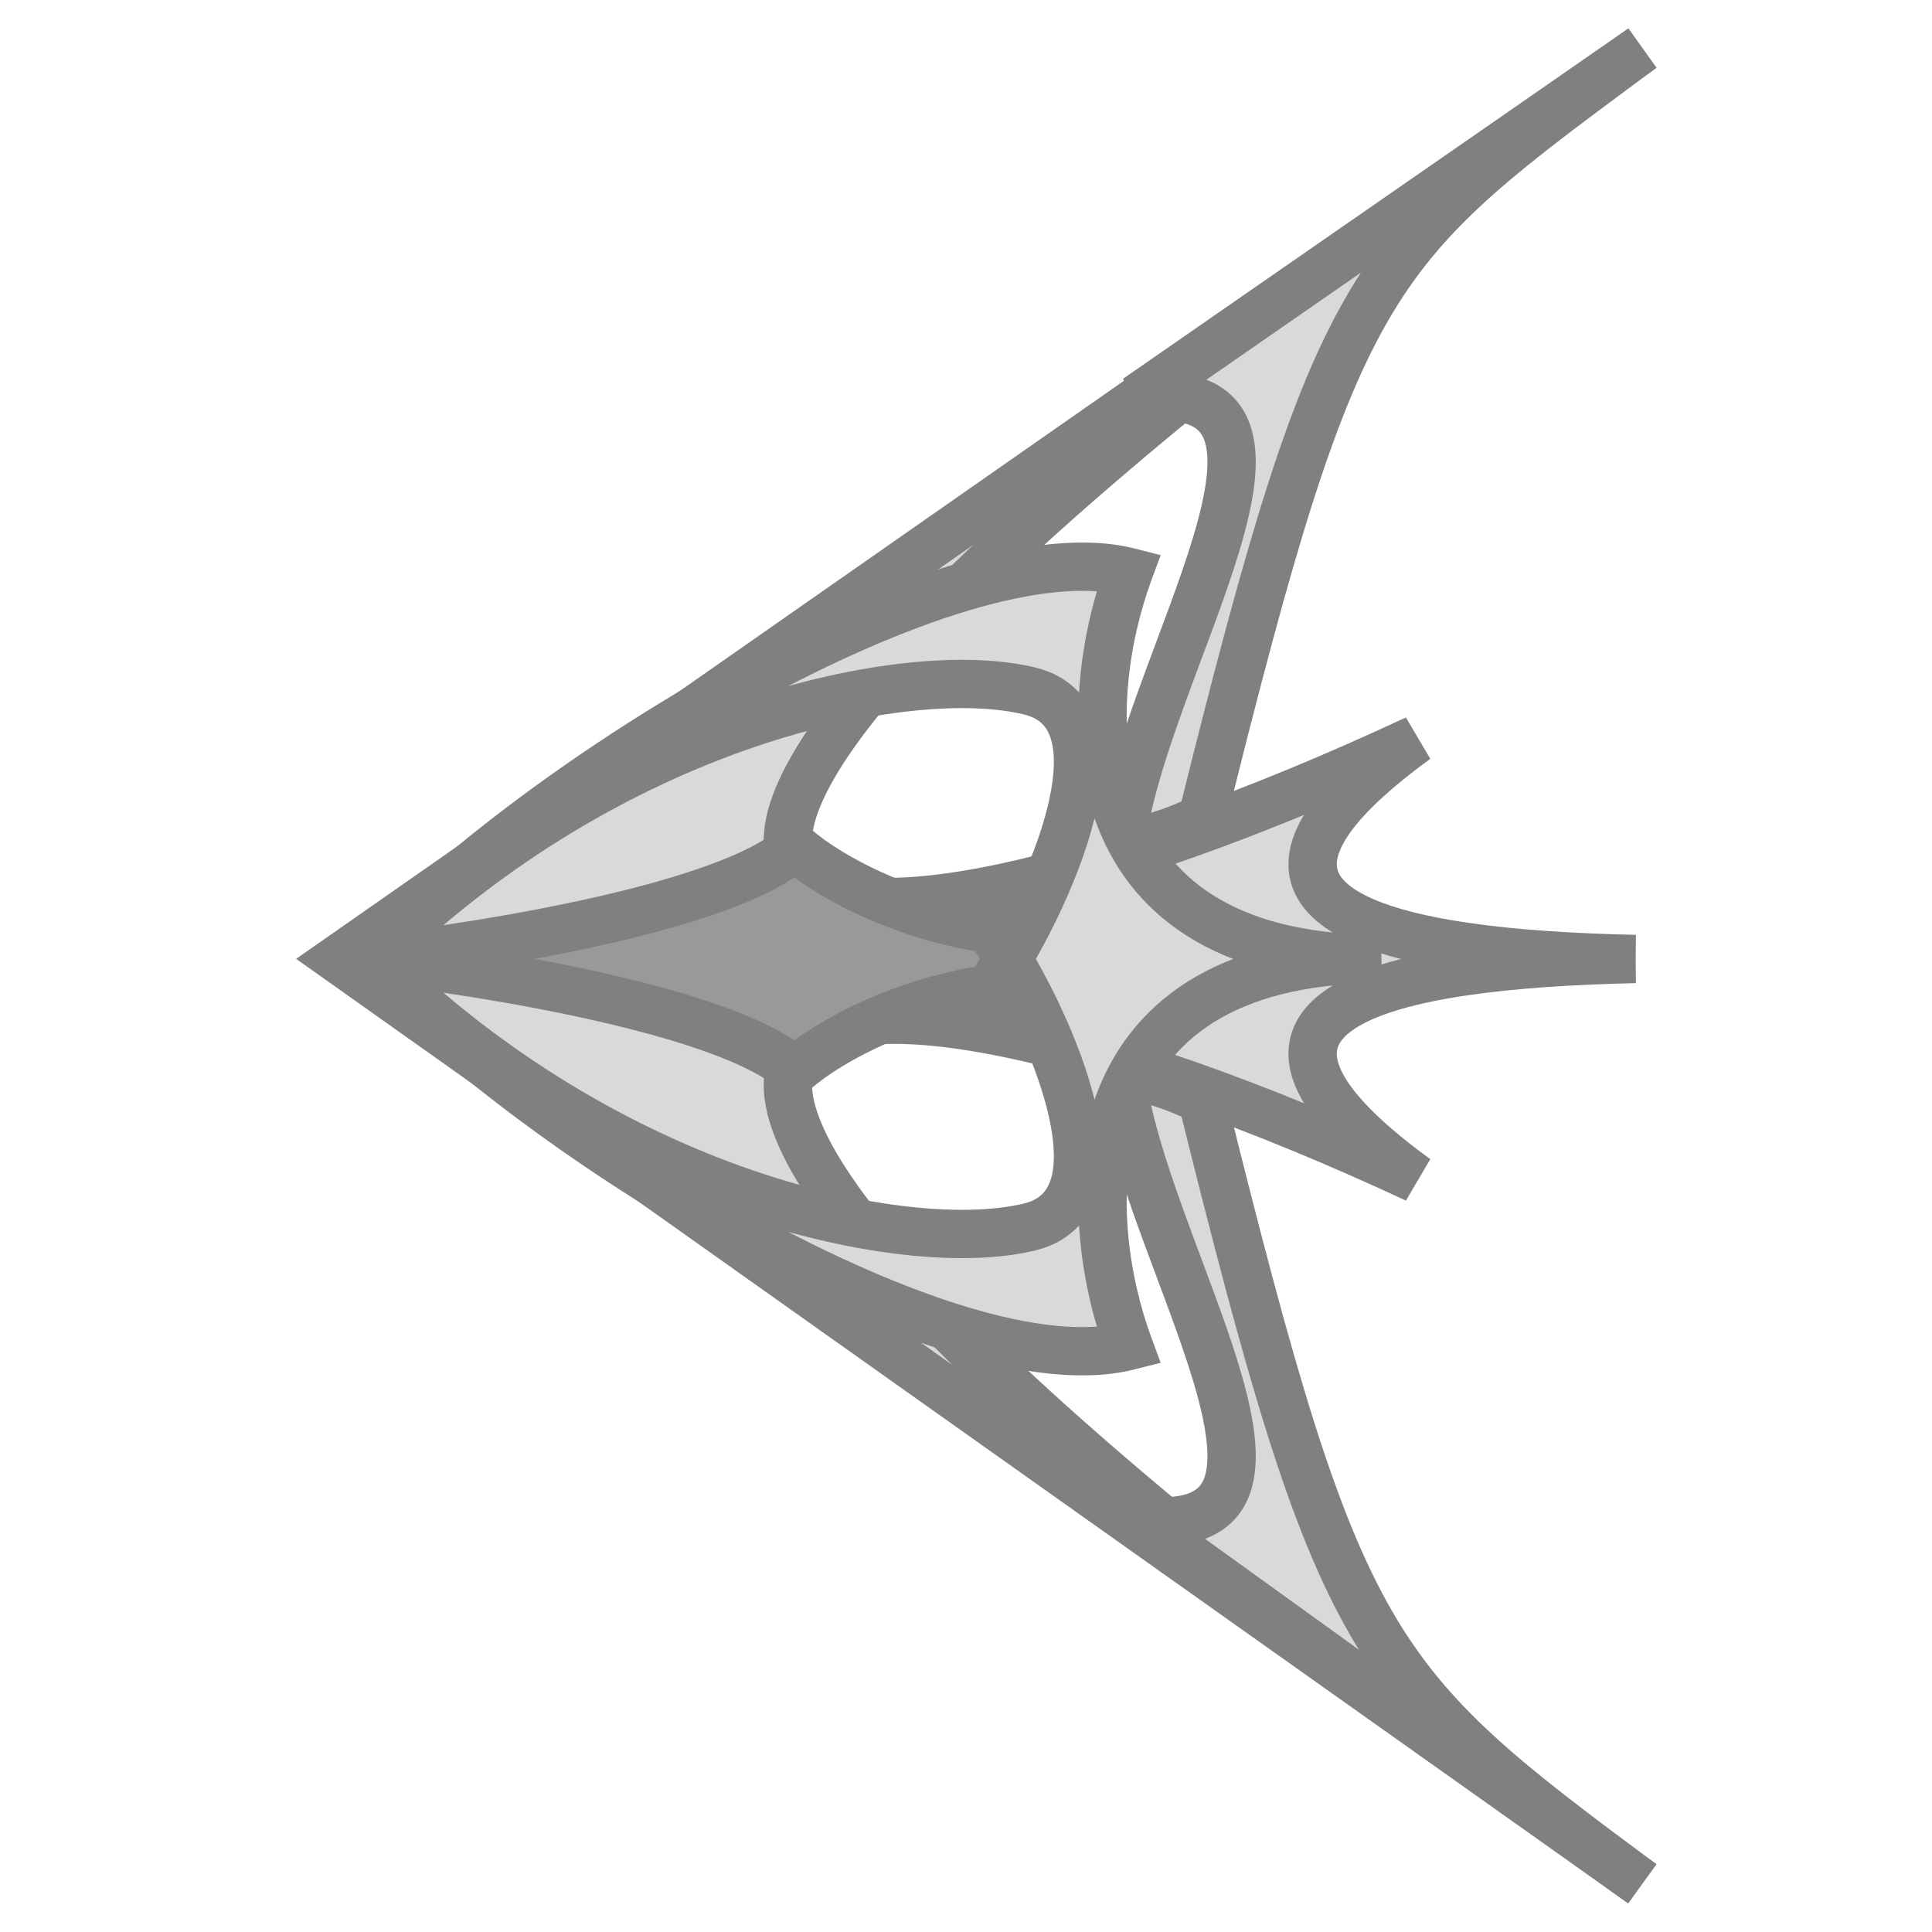 <svg width="40" height="40" viewBox="0 0 40 40" fill="none" xmlns="http://www.w3.org/2000/svg">
<path fill-rule="evenodd" clip-rule="evenodd" d="M34 1L7 19.855L33.648 38.75C6.543 19.496 16.136 18.257 29.319 24.403C24.402 20.83 28.814 19.963 33.858 19.855L33.859 19.855C33.859 19.855 33.859 19.855 33.858 19.855C33.859 19.855 33.859 19.855 33.859 19.855L33.858 19.855C28.814 19.747 24.402 18.88 29.319 15.307C16.079 21.479 6.46 20.493 34 1ZM34 39C33.882 38.916 33.764 38.833 33.648 38.75L34 39Z" fill="#D9D9D9"/>
<path d="M7 19.855L6.711 20.263L6.131 19.852L6.714 19.445L7 19.855ZM34 1L33.714 0.59L34.289 1.408L34 1ZM29.319 24.403L29.613 23.999L29.108 24.857L29.319 24.403ZM33.858 19.855L33.847 19.355L33.858 19.355L33.858 19.855ZM33.859 19.855L33.871 19.355L33.859 20.355L33.859 19.855ZM33.858 19.855L33.847 20.355L33.847 19.355L33.858 19.855ZM33.859 19.855L33.859 19.355L33.871 20.355L33.859 19.855ZM33.858 19.855L33.858 20.355L33.847 20.355L33.858 19.855ZM29.319 15.307L29.108 14.854L29.613 15.711L29.319 15.307ZM34 39L34.289 38.592L33.711 39.408L34 39ZM6.714 19.445L33.714 0.59L34.286 1.41L7.286 20.265L6.714 19.445ZM33.358 39.158L6.711 20.263L7.289 19.447L33.937 38.342L33.358 39.158ZM29.108 24.857C25.833 23.33 22.803 22.272 20.528 21.835C19.386 21.616 18.471 21.561 17.824 21.659C17.166 21.759 16.924 21.989 16.849 22.212C16.758 22.482 16.809 22.999 17.322 23.876C17.821 24.729 18.698 25.819 20.037 27.169C22.714 29.867 27.17 33.535 33.937 38.343L33.358 39.158C26.573 34.338 22.064 30.631 19.328 27.873C17.961 26.496 17.019 25.338 16.459 24.381C15.913 23.449 15.664 22.595 15.902 21.892C16.155 21.14 16.872 20.793 17.673 20.671C18.485 20.547 19.529 20.625 20.716 20.854C23.101 21.311 26.214 22.404 29.531 23.95L29.108 24.857ZM33.869 20.355C32.618 20.382 31.419 20.456 30.402 20.604C29.369 20.754 28.582 20.974 28.112 21.258C27.882 21.397 27.768 21.528 27.717 21.636C27.673 21.73 27.654 21.852 27.718 22.039C27.863 22.465 28.392 23.111 29.613 23.999L29.026 24.808C27.788 23.909 27.025 23.106 26.771 22.361C26.636 21.964 26.642 21.57 26.812 21.209C26.976 20.863 27.265 20.601 27.595 20.402C28.244 20.009 29.198 19.768 30.258 19.614C31.332 19.458 32.576 19.382 33.847 19.355L33.869 20.355ZM33.859 20.355L33.858 20.355L33.858 19.355L33.859 19.355L33.859 20.355ZM33.87 19.355L33.871 19.355L33.847 20.355L33.847 20.355L33.87 19.355ZM33.871 20.355C33.871 20.355 33.871 20.355 33.871 20.355C33.871 20.355 33.871 20.355 33.871 20.355C33.871 20.355 33.871 20.355 33.871 20.355C33.871 20.355 33.871 20.355 33.871 20.355C33.871 20.355 33.871 20.355 33.871 20.355C33.871 20.355 33.871 20.355 33.871 20.355C33.871 20.355 33.871 20.355 33.871 20.355C33.871 20.355 33.871 20.355 33.871 20.355C33.871 20.355 33.871 20.355 33.871 20.355C33.871 20.355 33.871 20.355 33.871 20.355C33.871 20.355 33.871 20.355 33.871 20.355C33.871 20.355 33.871 20.355 33.871 20.355C33.871 20.355 33.871 20.355 33.871 20.355C33.871 20.355 33.871 20.355 33.871 20.355C33.871 20.355 33.871 20.355 33.871 20.355C33.871 20.355 33.871 20.355 33.871 20.355C33.871 20.355 33.871 20.355 33.871 20.355C33.871 20.355 33.871 20.355 33.871 20.355C33.871 20.355 33.871 20.355 33.871 20.355C33.871 20.355 33.871 20.355 33.871 20.355C33.871 20.355 33.871 20.355 33.871 20.355C33.871 20.355 33.871 20.355 33.871 20.355C33.871 20.355 33.871 20.355 33.871 20.355C33.871 20.355 33.871 20.355 33.871 20.355C33.871 20.355 33.871 20.355 33.871 20.355C33.871 20.355 33.871 20.355 33.871 20.355C33.871 20.355 33.871 20.355 33.871 20.355C33.871 20.355 33.871 20.355 33.871 20.355C33.871 20.355 33.871 20.355 33.871 20.355C33.871 20.355 33.871 20.355 33.871 20.355C33.871 20.355 33.871 20.355 33.871 20.355C33.871 20.355 33.871 20.355 33.871 20.355C33.871 20.355 33.871 20.355 33.871 20.355C33.871 20.355 33.871 20.355 33.871 20.355C33.871 20.355 33.871 20.355 33.871 20.355C33.871 20.355 33.871 20.355 33.871 20.355C33.871 20.355 33.871 20.355 33.871 20.355C33.871 20.355 33.871 20.355 33.871 20.355C33.871 20.355 33.871 20.355 33.871 20.355C33.871 20.355 33.871 20.355 33.871 20.355C33.871 20.355 33.871 20.355 33.871 20.355C33.871 20.355 33.871 20.355 33.871 20.355C33.871 20.355 33.871 20.355 33.871 20.355C33.871 20.355 33.871 20.355 33.871 20.355C33.871 20.355 33.871 20.355 33.871 20.355C33.871 20.355 33.871 20.355 33.871 20.355C33.871 20.355 33.871 20.355 33.871 20.355C33.871 20.355 33.871 20.355 33.871 20.355C33.871 20.355 33.871 20.355 33.871 20.355C33.871 20.355 33.871 20.355 33.871 20.355C33.871 20.355 33.871 20.355 33.871 20.355C33.871 20.355 33.871 20.355 33.871 20.355C33.871 20.355 33.871 20.355 33.871 20.355C33.871 20.355 33.871 20.355 33.871 20.355C33.871 20.355 33.871 20.355 33.871 20.355C33.871 20.355 33.871 20.355 33.871 20.355C33.871 20.355 33.871 20.355 33.871 20.355C33.871 20.355 33.871 20.355 33.871 20.355C33.871 20.355 33.871 20.355 33.871 20.355C33.871 20.355 33.871 20.355 33.871 20.355C33.871 20.355 33.871 20.355 33.871 20.355C33.871 20.355 33.871 20.355 33.871 20.355C33.871 20.355 33.871 20.355 33.871 20.355C33.871 20.355 33.871 20.355 33.871 20.355C33.871 20.355 33.871 20.355 33.871 20.355C33.871 20.355 33.871 20.355 33.871 20.355C33.871 20.355 33.871 20.355 33.871 20.355C33.871 20.355 33.871 20.355 33.871 20.355C33.871 20.355 33.871 20.355 33.871 20.355C33.871 20.355 33.871 20.355 33.871 20.355C33.871 20.355 33.871 20.355 33.871 20.355C33.871 20.355 33.871 20.355 33.871 20.355C33.871 20.355 33.871 20.355 33.871 20.355C33.871 20.355 33.871 20.355 33.871 20.355C33.871 20.355 33.871 20.355 33.871 20.355C33.871 20.355 33.871 20.355 33.871 20.355C33.871 20.355 33.871 20.355 33.871 20.355C33.871 20.355 33.871 20.355 33.871 20.355C33.871 20.355 33.871 20.355 33.871 20.355C33.871 20.355 33.871 20.355 33.871 20.355C33.871 20.355 33.871 20.355 33.871 20.355C33.871 20.355 33.871 20.355 33.871 20.355C33.871 20.355 33.871 20.355 33.871 20.355C33.871 20.355 33.871 20.355 33.871 20.355C33.871 20.355 33.871 20.355 33.871 20.355C33.871 20.355 33.871 20.355 33.871 20.355C33.871 20.355 33.871 20.355 33.871 20.355C33.871 20.355 33.871 20.355 33.871 20.355C33.871 20.355 33.871 20.355 33.871 20.355C33.871 20.355 33.871 20.355 33.871 20.355C33.871 20.355 33.871 20.355 33.871 20.355C33.871 20.355 33.871 20.355 33.871 20.355C33.871 20.355 33.871 20.355 33.871 20.355C33.871 20.355 33.871 20.355 33.871 20.355C33.871 20.355 33.871 20.355 33.871 20.355C33.871 20.355 33.871 20.355 33.871 20.355C33.871 20.355 33.871 20.355 33.871 20.355C33.871 20.355 33.871 20.355 33.871 20.355C33.871 20.355 33.871 20.355 33.871 20.355C33.871 20.355 33.871 20.355 33.871 20.355C33.871 20.355 33.871 20.355 33.871 20.355C33.871 20.355 33.871 20.355 33.871 20.355C33.871 20.355 33.871 20.355 33.871 20.355C33.871 20.355 33.871 20.355 33.871 20.355C33.871 20.355 33.871 20.355 33.871 20.355C33.871 20.355 33.871 20.355 33.871 20.355C33.871 20.355 33.871 20.355 33.871 20.355C33.871 20.355 33.871 20.355 33.871 20.355C33.871 20.355 33.871 20.355 33.871 20.355C33.871 20.355 33.871 20.355 33.871 20.355C33.871 20.355 33.871 20.355 33.871 20.355C33.871 20.355 33.871 20.355 33.871 20.355C33.871 20.355 33.871 20.355 33.871 20.355C33.871 20.355 33.871 20.355 33.871 20.355C33.871 20.355 33.871 20.355 33.871 20.355C33.871 20.355 33.871 20.355 33.871 20.355C33.871 20.355 33.871 20.355 33.871 20.355C33.871 20.355 33.871 20.355 33.871 20.355C33.871 20.355 33.871 20.355 33.871 20.355C33.871 20.355 33.871 20.355 33.871 20.355C33.871 20.355 33.871 20.355 33.871 20.355C33.871 20.355 33.871 20.355 33.871 20.355C33.871 20.355 33.871 20.355 33.871 20.355C33.871 20.355 33.871 20.355 33.871 20.355C33.871 20.355 33.871 20.355 33.871 20.355C33.871 20.355 33.871 20.355 33.871 20.355C33.871 20.355 33.871 20.355 33.871 20.355C33.871 20.355 33.871 20.355 33.871 20.355C33.871 20.355 33.871 20.355 33.871 20.355C33.871 20.355 33.871 20.355 33.871 20.355C33.871 20.355 33.871 20.355 33.871 20.355C33.871 20.355 33.871 20.355 33.871 20.355C33.871 20.355 33.871 20.355 33.871 20.355C33.871 20.355 33.871 20.355 33.871 20.355C33.871 20.355 33.871 20.355 33.871 20.355C33.871 20.355 33.871 20.355 33.871 20.355C33.871 20.355 33.871 20.355 33.871 20.355C33.871 20.355 33.871 20.355 33.871 20.355C33.871 20.355 33.871 20.355 33.871 20.355C33.871 20.355 33.871 20.355 33.871 20.355C33.871 20.355 33.871 20.355 33.871 20.355C33.871 20.355 33.871 20.355 33.871 20.355C33.871 20.355 33.871 20.355 33.871 20.355C33.871 20.355 33.871 20.355 33.871 20.355C33.871 20.355 33.871 20.355 33.871 20.355C33.871 20.355 33.871 20.355 33.871 20.355C33.871 20.355 33.871 20.355 33.871 20.355C33.871 20.355 33.871 20.355 33.871 20.355C33.871 20.355 33.871 20.355 33.871 20.355C33.871 20.355 33.871 20.355 33.871 20.355C33.871 20.355 33.871 20.355 33.871 20.355C33.871 20.355 33.871 20.355 33.871 20.355C33.871 20.355 33.871 20.355 33.871 20.355C33.871 20.355 33.871 20.355 33.871 20.355C33.871 20.355 33.871 20.355 33.871 20.355C33.871 20.355 33.871 20.355 33.871 20.355C33.871 20.355 33.871 20.355 33.871 20.355C33.871 20.355 33.871 20.355 33.871 20.355C33.871 20.355 33.871 20.355 33.871 20.355C33.871 20.355 33.871 20.355 33.871 20.355C33.871 20.355 33.871 20.355 33.871 20.355C33.871 20.355 33.871 20.355 33.871 20.355C33.871 20.355 33.871 20.355 33.871 20.355C33.871 20.355 33.871 20.355 33.871 20.355C33.871 20.355 33.871 20.355 33.871 20.355C33.871 20.355 33.871 20.355 33.871 20.355C33.871 20.355 33.871 20.355 33.871 20.355C33.871 20.355 33.871 20.355 33.871 20.355C33.871 20.355 33.871 20.355 33.871 20.355C33.871 20.355 33.871 20.355 33.871 20.355C33.871 20.355 33.871 20.355 33.871 20.355C33.871 20.355 33.871 20.355 33.871 20.355C33.87 20.355 33.87 20.355 33.87 20.355C33.87 20.355 33.87 20.355 33.87 20.355C33.87 20.355 33.87 20.355 33.87 20.355C33.87 20.355 33.87 20.355 33.87 20.355C33.87 20.355 33.87 20.355 33.87 20.355C33.87 20.355 33.87 20.355 33.87 20.355C33.87 20.355 33.87 20.355 33.87 20.355C33.87 20.355 33.87 20.355 33.87 20.355C33.87 20.355 33.87 20.355 33.87 20.355C33.87 20.355 33.87 20.355 33.87 20.355C33.87 20.355 33.87 20.355 33.87 20.355C33.87 20.355 33.87 20.355 33.87 20.355C33.87 20.355 33.87 20.355 33.87 20.355C33.87 20.355 33.87 20.355 33.87 20.355C33.87 20.355 33.87 20.355 33.87 20.355C33.87 20.355 33.87 20.355 33.87 20.355C33.87 20.355 33.87 20.355 33.87 20.355C33.87 20.355 33.87 20.355 33.87 20.355C33.87 20.355 33.87 20.355 33.87 20.355C33.87 20.355 33.87 20.355 33.87 20.355C33.87 20.355 33.87 20.355 33.87 20.355C33.87 20.355 33.87 20.355 33.87 20.355C33.87 20.355 33.87 20.355 33.87 20.355C33.87 20.355 33.87 20.355 33.87 20.355C33.87 20.355 33.87 20.355 33.87 20.355C33.87 20.355 33.87 20.355 33.87 20.355C33.87 20.355 33.87 20.355 33.87 20.355C33.87 20.355 33.87 20.355 33.87 20.355C33.87 20.355 33.87 20.355 33.87 20.355C33.87 20.355 33.87 20.355 33.87 20.355C33.87 20.355 33.87 20.355 33.87 20.355C33.87 20.355 33.87 20.355 33.87 20.355C33.87 20.355 33.87 20.355 33.87 20.355C33.87 20.355 33.87 20.355 33.87 20.355C33.87 20.355 33.87 20.355 33.87 20.355C33.87 20.355 33.87 20.355 33.87 20.355C33.87 20.355 33.87 20.355 33.87 20.355C33.87 20.355 33.87 20.355 33.87 20.355C33.87 20.355 33.87 20.355 33.87 20.355C33.87 20.355 33.87 20.355 33.87 20.355C33.87 20.355 33.87 20.355 33.87 20.355C33.87 20.355 33.87 20.355 33.87 20.355C33.87 20.355 33.87 20.355 33.87 20.355C33.87 20.355 33.87 20.355 33.87 20.355C33.87 20.355 33.87 20.355 33.87 20.355C33.87 20.355 33.87 20.355 33.87 20.355C33.87 20.355 33.87 20.355 33.87 20.355C33.87 20.355 33.87 20.355 33.87 20.355C33.87 20.355 33.87 20.355 33.87 20.355C33.87 20.355 33.87 20.355 33.87 20.355C33.87 20.355 33.87 20.355 33.87 20.355C33.87 20.355 33.87 20.355 33.87 20.355C33.87 20.355 33.87 20.355 33.87 20.355C33.87 20.355 33.87 20.355 33.87 20.355C33.87 20.355 33.87 20.355 33.87 20.355C33.87 20.355 33.87 20.355 33.87 20.355C33.87 20.355 33.87 20.355 33.87 20.355C33.87 20.355 33.87 20.355 33.87 20.355C33.87 20.355 33.87 20.355 33.87 20.355C33.87 20.355 33.87 20.355 33.87 20.355C33.87 20.355 33.87 20.355 33.87 20.355C33.87 20.355 33.87 20.355 33.87 20.355C33.87 20.355 33.87 20.355 33.87 20.355C33.87 20.355 33.87 20.355 33.87 20.355C33.87 20.355 33.87 20.355 33.87 20.355C33.87 20.355 33.87 20.355 33.87 20.355C33.87 20.355 33.87 20.355 33.87 20.355C33.87 20.355 33.87 20.355 33.87 20.355C33.87 20.355 33.87 20.355 33.87 20.355C33.87 20.355 33.87 20.355 33.87 20.355C33.87 20.355 33.87 20.355 33.87 20.355C33.87 20.355 33.87 20.355 33.87 20.355C33.87 20.355 33.87 20.355 33.87 20.355C33.87 20.355 33.87 20.355 33.87 20.355C33.87 20.355 33.87 20.355 33.87 20.355C33.87 20.355 33.87 20.355 33.87 20.355C33.87 20.355 33.87 20.355 33.87 20.355C33.87 20.355 33.87 20.355 33.87 20.355C33.87 20.355 33.87 20.355 33.87 20.355C33.87 20.355 33.87 20.355 33.87 20.355C33.87 20.355 33.87 20.355 33.87 20.355C33.87 20.355 33.87 20.355 33.87 20.355C33.87 20.355 33.87 20.355 33.87 20.355C33.87 20.355 33.87 20.355 33.87 20.355C33.87 20.355 33.87 20.355 33.87 20.355C33.87 20.355 33.87 20.355 33.87 20.355C33.87 20.355 33.87 20.355 33.87 20.355C33.87 20.355 33.87 20.355 33.87 20.355C33.87 20.355 33.87 20.355 33.87 20.355C33.87 20.355 33.87 20.355 33.87 20.355C33.87 20.355 33.87 20.355 33.87 20.355C33.87 20.355 33.87 20.355 33.87 20.355C33.87 20.355 33.87 20.355 33.87 20.355C33.87 20.355 33.87 20.355 33.87 20.355C33.87 20.355 33.87 20.355 33.87 20.355C33.87 20.355 33.87 20.355 33.87 20.355C33.87 20.355 33.87 20.355 33.87 20.355C33.87 20.355 33.87 20.355 33.87 20.355C33.87 20.355 33.87 20.355 33.87 20.355C33.87 20.355 33.87 20.355 33.87 20.355C33.87 20.355 33.87 20.355 33.87 20.355C33.87 20.355 33.87 20.355 33.87 20.355C33.87 20.355 33.87 20.355 33.87 20.355C33.87 20.355 33.87 20.355 33.87 20.355C33.87 20.355 33.87 20.355 33.87 20.355C33.87 20.355 33.87 20.355 33.87 20.355C33.87 20.355 33.87 20.355 33.87 20.355C33.87 20.355 33.87 20.355 33.87 20.355C33.87 20.355 33.87 20.355 33.87 20.355C33.87 20.355 33.87 20.355 33.87 20.355C33.87 20.355 33.87 20.355 33.87 20.355C33.87 20.355 33.87 20.355 33.87 20.355C33.87 20.355 33.87 20.355 33.87 20.355C33.87 20.355 33.87 20.355 33.87 20.355C33.87 20.355 33.87 20.355 33.87 20.355C33.87 20.355 33.87 20.355 33.87 20.355C33.87 20.355 33.87 20.355 33.87 20.355C33.87 20.355 33.87 20.355 33.87 20.355C33.87 20.355 33.87 20.355 33.87 20.355C33.87 20.355 33.87 20.355 33.87 20.355C33.87 20.355 33.87 20.355 33.87 20.355C33.87 20.355 33.87 20.355 33.87 20.355C33.87 20.355 33.87 20.355 33.87 20.355C33.87 20.355 33.87 20.355 33.87 20.355C33.87 20.355 33.87 20.355 33.87 20.355C33.87 20.355 33.87 20.355 33.87 20.355C33.87 20.355 33.87 20.355 33.87 20.355C33.87 20.355 33.87 20.355 33.87 20.355C33.87 20.355 33.87 20.355 33.87 20.355C33.87 20.355 33.87 20.355 33.87 20.355C33.87 20.355 33.87 20.355 33.87 20.355C33.87 20.355 33.87 20.355 33.87 20.355C33.87 20.355 33.87 20.355 33.87 20.355C33.87 20.355 33.87 20.355 33.87 20.355C33.87 20.355 33.87 20.355 33.87 20.355C33.87 20.355 33.87 20.355 33.87 20.355C33.87 20.355 33.87 20.355 33.87 20.355C33.87 20.355 33.87 20.355 33.87 20.355C33.87 20.355 33.87 20.355 33.87 20.355C33.87 20.355 33.87 20.355 33.87 20.355C33.87 20.355 33.87 20.355 33.87 20.355C33.87 20.355 33.87 20.355 33.87 20.355C33.87 20.355 33.87 20.355 33.87 20.355C33.87 20.355 33.87 20.355 33.87 20.355C33.87 20.355 33.87 20.355 33.87 20.355C33.87 20.355 33.87 20.355 33.87 20.355C33.87 20.355 33.87 20.355 33.87 20.355C33.87 20.355 33.87 20.355 33.87 20.355C33.87 20.355 33.87 20.355 33.87 20.355C33.87 20.355 33.87 20.355 33.87 20.355C33.87 20.355 33.87 20.355 33.87 20.355C33.87 20.355 33.87 20.355 33.87 20.355C33.87 20.355 33.87 20.355 33.87 20.355C33.87 20.355 33.87 20.355 33.87 20.355C33.87 20.355 33.87 20.355 33.87 20.355C33.87 20.355 33.87 20.355 33.87 20.355C33.87 20.355 33.87 20.355 33.87 20.355C33.87 20.355 33.87 20.355 33.87 20.355C33.87 20.355 33.87 20.355 33.87 20.355C33.87 20.355 33.87 20.355 33.87 20.355C33.87 20.355 33.87 20.355 33.87 20.355C33.87 20.355 33.87 20.355 33.87 20.355C33.87 20.355 33.87 20.355 33.87 20.355C33.87 20.355 33.87 20.355 33.87 20.355C33.87 20.355 33.87 20.355 33.87 20.355C33.87 20.355 33.87 20.355 33.87 20.355C33.87 20.355 33.87 20.355 33.87 20.355C33.87 20.355 33.87 20.355 33.87 20.355C33.87 20.355 33.87 20.355 33.87 20.355C33.87 20.355 33.87 20.355 33.87 20.355C33.87 20.355 33.87 20.355 33.87 20.355C33.87 20.355 33.87 20.355 33.87 20.355C33.87 20.355 33.87 20.355 33.87 20.355C33.87 20.355 33.87 20.355 33.87 20.355C33.87 20.355 33.87 20.355 33.87 20.355C33.87 20.355 33.87 20.355 33.87 20.355C33.87 20.355 33.87 20.355 33.87 20.355C33.87 20.355 33.87 20.355 33.87 20.355C33.87 20.355 33.87 20.355 33.87 20.355C33.87 20.355 33.87 20.355 33.87 20.355C33.87 20.355 33.87 20.355 33.87 20.355C33.87 20.355 33.87 20.355 33.87 20.355C33.87 20.355 33.87 20.355 33.87 20.355C33.87 20.355 33.87 20.355 33.87 20.355C33.87 20.355 33.87 20.355 33.87 20.355C33.87 20.355 33.87 20.355 33.87 20.355C33.87 20.355 33.87 20.355 33.87 20.355C33.87 20.355 33.87 20.355 33.87 20.355C33.87 20.355 33.87 20.355 33.87 20.355C33.87 20.355 33.87 20.355 33.87 20.355C33.87 20.355 33.87 20.355 33.87 20.355C33.87 20.355 33.87 20.355 33.87 20.355C33.87 20.355 33.87 20.355 33.87 20.355C33.87 20.355 33.87 20.355 33.87 20.355C33.87 20.355 33.87 20.355 33.87 20.355C33.87 20.355 33.87 20.355 33.87 20.355C33.87 20.355 33.87 20.355 33.87 20.355C33.87 20.355 33.87 20.355 33.87 20.355C33.87 20.355 33.87 20.355 33.87 20.355C33.87 20.355 33.87 20.355 33.87 20.355C33.87 20.355 33.87 20.355 33.87 20.355C33.87 20.355 33.87 20.355 33.87 20.355C33.87 20.355 33.87 20.355 33.87 20.355C33.87 20.355 33.87 20.355 33.87 20.355C33.87 20.355 33.87 20.355 33.87 20.355C33.87 20.355 33.87 20.355 33.87 20.355C33.87 20.355 33.87 20.355 33.87 20.355C33.87 20.355 33.87 20.355 33.87 20.355C33.87 20.355 33.87 20.355 33.87 20.355C33.87 20.355 33.87 20.355 33.87 20.355C33.87 20.355 33.87 20.355 33.87 20.355C33.87 20.355 33.87 20.355 33.87 20.355C33.87 20.355 33.87 20.355 33.87 20.355C33.87 20.355 33.87 20.355 33.87 20.355C33.87 20.355 33.87 20.355 33.87 20.355C33.87 20.355 33.87 20.355 33.87 20.355C33.87 20.355 33.87 20.355 33.87 20.355C33.87 20.355 33.87 20.355 33.87 20.355C33.87 20.355 33.87 20.355 33.87 20.355C33.87 20.355 33.87 20.355 33.87 20.355C33.87 20.355 33.87 20.355 33.87 20.355C33.87 20.355 33.87 20.355 33.87 20.355C33.87 20.355 33.87 20.355 33.87 20.355C33.87 20.355 33.87 20.355 33.87 20.355C33.87 20.355 33.87 20.355 33.87 20.355C33.87 20.355 33.87 20.355 33.87 20.355C33.87 20.355 33.87 20.355 33.87 20.355C33.87 20.355 33.87 20.355 33.87 20.355C33.87 20.355 33.87 20.355 33.87 20.355C33.87 20.355 33.87 20.355 33.87 20.355C33.87 20.355 33.87 20.355 33.87 20.355C33.87 20.355 33.87 20.355 33.87 20.355C33.87 20.355 33.87 20.355 33.87 20.355C33.87 20.355 33.87 20.355 33.87 20.355C33.87 20.355 33.87 20.355 33.87 20.355C33.87 20.355 33.87 20.355 33.87 20.355C33.87 20.355 33.87 20.355 33.87 20.355C33.87 20.355 33.87 20.355 33.87 20.355C33.87 20.355 33.87 20.355 33.87 20.355C33.87 20.355 33.87 20.355 33.87 20.355C33.87 20.355 33.87 20.355 33.87 20.355C33.87 20.355 33.87 20.355 33.87 20.355C33.87 20.355 33.87 20.355 33.87 20.355C33.87 20.355 33.87 20.355 33.87 20.355C33.87 20.355 33.87 20.355 33.87 20.355C33.87 20.355 33.87 20.355 33.87 20.355C33.87 20.355 33.87 20.355 33.87 20.355C33.87 20.355 33.87 20.355 33.87 20.355C33.87 20.355 33.87 20.355 33.87 20.355C33.87 20.355 33.87 20.355 33.87 20.355C33.87 20.355 33.87 20.355 33.87 20.355C33.87 20.355 33.87 20.355 33.87 20.355C33.87 20.355 33.87 20.355 33.87 20.355C33.87 20.355 33.87 20.355 33.87 20.355C33.87 20.355 33.87 20.355 33.87 20.355C33.87 20.355 33.87 20.355 33.87 20.355C33.87 20.355 33.87 20.355 33.87 20.355C33.87 20.355 33.87 20.355 33.87 20.355C33.87 20.355 33.87 20.355 33.87 20.355C33.87 20.355 33.87 20.355 33.87 20.355C33.87 20.355 33.87 20.355 33.87 20.355C33.87 20.355 33.87 20.355 33.87 20.355C33.87 20.355 33.87 20.355 33.87 20.355C33.87 20.355 33.87 20.355 33.87 20.355C33.87 20.355 33.87 20.355 33.87 20.355C33.87 20.355 33.87 20.355 33.87 20.355C33.87 20.355 33.87 20.355 33.87 20.355C33.87 20.355 33.87 20.355 33.87 20.355C33.87 20.355 33.87 20.355 33.87 20.355C33.87 20.355 33.87 20.355 33.87 20.355C33.87 20.355 33.87 20.355 33.87 20.355C33.87 20.355 33.87 20.355 33.87 20.355C33.87 20.355 33.87 20.355 33.87 20.355C33.87 20.355 33.87 20.355 33.87 20.355C33.87 20.355 33.87 20.355 33.87 20.355C33.87 20.355 33.87 20.355 33.87 20.355C33.87 20.355 33.87 20.355 33.87 20.355C33.87 20.355 33.87 20.355 33.87 20.355C33.87 20.355 33.87 20.355 33.87 20.355C33.87 20.355 33.87 20.355 33.87 20.355C33.87 20.355 33.87 20.355 33.87 20.355C33.87 20.355 33.87 20.355 33.87 20.355C33.87 20.355 33.87 20.355 33.87 20.355C33.87 20.355 33.87 20.355 33.87 20.355C33.87 20.355 33.87 20.355 33.87 20.355C33.87 20.355 33.87 20.355 33.87 20.355C33.87 20.355 33.87 20.355 33.87 20.355C33.87 20.355 33.87 20.355 33.87 20.355C33.87 20.355 33.87 20.355 33.87 20.355C33.87 20.355 33.87 20.355 33.87 20.355C33.87 20.355 33.87 20.355 33.87 20.355C33.87 20.355 33.87 20.355 33.87 20.355C33.87 20.355 33.87 20.355 33.87 20.355C33.87 20.355 33.87 20.355 33.87 20.355C33.87 20.355 33.87 20.355 33.87 20.355C33.87 20.355 33.87 20.355 33.87 20.355C33.87 20.355 33.87 20.355 33.87 20.355C33.87 20.355 33.87 20.355 33.87 20.355C33.87 20.355 33.87 20.355 33.87 20.355C33.87 20.355 33.87 20.355 33.87 20.355C33.87 20.355 33.87 20.355 33.87 20.355C33.87 20.355 33.87 20.355 33.87 20.355C33.87 20.355 33.87 20.355 33.87 20.355C33.87 20.355 33.87 20.355 33.87 20.355C33.87 20.355 33.87 20.355 33.87 20.355C33.87 20.355 33.87 20.355 33.87 20.355C33.87 20.355 33.87 20.355 33.87 20.355C33.87 20.355 33.87 20.355 33.87 20.355C33.87 20.355 33.87 20.355 33.87 20.355C33.87 20.355 33.87 20.355 33.87 20.355C33.87 20.355 33.87 20.355 33.87 20.355C33.87 20.355 33.87 20.355 33.87 20.355C33.87 20.355 33.87 20.355 33.87 20.355C33.87 20.355 33.87 20.355 33.87 20.355C33.87 20.355 33.87 20.355 33.87 20.355C33.87 20.355 33.87 20.355 33.87 20.355C33.87 20.355 33.87 20.355 33.87 20.355C33.87 20.355 33.87 20.355 33.87 20.355C33.87 20.355 33.87 20.355 33.87 20.355C33.87 20.355 33.87 20.355 33.87 20.355C33.87 20.355 33.87 20.355 33.87 20.355C33.87 20.355 33.87 20.355 33.87 20.355C33.87 20.355 33.87 20.355 33.87 20.355C33.87 20.355 33.87 20.355 33.87 20.355C33.87 20.355 33.87 20.355 33.87 20.355C33.87 20.355 33.87 20.355 33.87 20.355C33.87 20.355 33.87 20.355 33.87 20.355C33.87 20.355 33.87 20.355 33.87 20.355C33.87 20.355 33.87 20.355 33.87 20.355C33.87 20.355 33.87 20.355 33.87 20.355C33.87 20.355 33.87 20.355 33.87 20.355C33.87 20.355 33.87 20.355 33.87 20.355C33.87 20.355 33.87 20.355 33.87 20.355C33.87 20.355 33.87 20.355 33.87 20.355C33.87 20.355 33.87 20.355 33.87 20.355C33.87 20.355 33.87 20.355 33.87 20.355C33.87 20.355 33.87 20.355 33.87 20.355C33.87 20.355 33.87 20.355 33.87 20.355C33.87 20.355 33.87 20.355 33.87 20.355C33.87 20.355 33.87 20.355 33.87 20.355L33.847 19.355C33.847 19.355 33.847 19.355 33.847 19.355C33.847 19.355 33.847 19.355 33.847 19.355C33.847 19.355 33.847 19.355 33.847 19.355C33.847 19.355 33.847 19.355 33.847 19.355C33.847 19.355 33.847 19.355 33.847 19.355C33.847 19.355 33.847 19.355 33.847 19.355C33.847 19.355 33.847 19.355 33.847 19.355C33.847 19.355 33.847 19.355 33.847 19.355C33.847 19.355 33.847 19.355 33.847 19.355C33.847 19.355 33.847 19.355 33.847 19.355C33.847 19.355 33.847 19.355 33.847 19.355C33.847 19.355 33.847 19.355 33.847 19.355C33.847 19.355 33.847 19.355 33.847 19.355C33.847 19.355 33.847 19.355 33.847 19.355C33.847 19.355 33.847 19.355 33.847 19.355C33.847 19.355 33.847 19.355 33.847 19.355C33.847 19.355 33.847 19.355 33.847 19.355C33.847 19.355 33.847 19.355 33.847 19.355C33.847 19.355 33.847 19.355 33.847 19.355C33.847 19.355 33.847 19.355 33.847 19.355C33.847 19.355 33.847 19.355 33.847 19.355C33.847 19.355 33.847 19.355 33.847 19.355C33.847 19.355 33.847 19.355 33.847 19.355C33.847 19.355 33.847 19.355 33.847 19.355C33.847 19.355 33.847 19.355 33.847 19.355C33.847 19.355 33.847 19.355 33.847 19.355C33.847 19.355 33.847 19.355 33.847 19.355C33.847 19.355 33.847 19.355 33.847 19.355C33.847 19.355 33.847 19.355 33.847 19.355C33.847 19.355 33.847 19.355 33.847 19.355C33.847 19.355 33.847 19.355 33.847 19.355C33.847 19.355 33.847 19.355 33.847 19.355C33.847 19.355 33.847 19.355 33.847 19.355C33.847 19.355 33.847 19.355 33.847 19.355C33.847 19.355 33.847 19.355 33.847 19.355C33.847 19.355 33.847 19.355 33.847 19.355C33.847 19.355 33.847 19.355 33.847 19.355C33.847 19.355 33.847 19.355 33.847 19.355C33.847 19.355 33.847 19.355 33.847 19.355C33.847 19.355 33.847 19.355 33.847 19.355C33.847 19.355 33.847 19.355 33.847 19.355C33.847 19.355 33.847 19.355 33.847 19.355C33.847 19.355 33.847 19.355 33.847 19.355C33.847 19.355 33.847 19.355 33.847 19.355C33.847 19.355 33.847 19.355 33.847 19.355C33.847 19.355 33.847 19.355 33.847 19.355C33.847 19.355 33.847 19.355 33.847 19.355C33.847 19.355 33.847 19.355 33.847 19.355C33.847 19.355 33.847 19.355 33.847 19.355C33.847 19.355 33.847 19.355 33.847 19.355C33.847 19.355 33.847 19.355 33.847 19.355C33.847 19.355 33.847 19.355 33.847 19.355C33.847 19.355 33.847 19.355 33.847 19.355C33.847 19.355 33.847 19.355 33.847 19.355C33.847 19.355 33.847 19.355 33.847 19.355C33.847 19.355 33.847 19.355 33.847 19.355C33.847 19.355 33.847 19.355 33.847 19.355C33.847 19.355 33.847 19.355 33.847 19.355C33.847 19.355 33.847 19.355 33.847 19.355C33.847 19.355 33.847 19.355 33.847 19.355C33.847 19.355 33.847 19.355 33.847 19.355C33.847 19.355 33.847 19.355 33.847 19.355C33.847 19.355 33.847 19.355 33.847 19.355C33.847 19.355 33.847 19.355 33.847 19.355C33.847 19.355 33.847 19.355 33.847 19.355C33.847 19.355 33.847 19.355 33.847 19.355C33.847 19.355 33.847 19.355 33.847 19.355C33.847 19.355 33.847 19.355 33.847 19.355C33.847 19.355 33.847 19.355 33.847 19.355C33.847 19.355 33.847 19.355 33.847 19.355C33.847 19.355 33.847 19.355 33.847 19.355C33.847 19.355 33.847 19.355 33.847 19.355C33.847 19.355 33.847 19.355 33.847 19.355C33.847 19.355 33.847 19.355 33.847 19.355C33.847 19.355 33.847 19.355 33.847 19.355C33.847 19.355 33.847 19.355 33.847 19.355C33.847 19.355 33.847 19.355 33.847 19.355C33.847 19.355 33.847 19.355 33.847 19.355C33.847 19.355 33.847 19.355 33.847 19.355C33.847 19.355 33.847 19.355 33.847 19.355C33.847 19.355 33.847 19.355 33.847 19.355C33.847 19.355 33.847 19.355 33.847 19.355C33.847 19.355 33.847 19.355 33.847 19.355C33.847 19.355 33.847 19.355 33.847 19.355C33.847 19.355 33.847 19.355 33.847 19.355C33.847 19.355 33.847 19.355 33.847 19.355C33.847 19.355 33.847 19.355 33.847 19.355C33.847 19.355 33.847 19.355 33.847 19.355C33.847 19.355 33.847 19.355 33.847 19.355C33.847 19.355 33.847 19.355 33.847 19.355C33.847 19.355 33.847 19.355 33.847 19.355C33.847 19.355 33.847 19.355 33.847 19.355C33.847 19.355 33.847 19.355 33.847 19.355C33.847 19.355 33.847 19.355 33.847 19.355C33.847 19.355 33.847 19.355 33.847 19.355C33.847 19.355 33.847 19.355 33.847 19.355C33.847 19.355 33.847 19.355 33.847 19.355C33.847 19.355 33.847 19.355 33.847 19.355C33.847 19.355 33.847 19.355 33.847 19.355C33.847 19.355 33.847 19.355 33.847 19.355C33.847 19.355 33.847 19.355 33.847 19.355C33.847 19.355 33.847 19.355 33.847 19.355C33.847 19.355 33.847 19.355 33.847 19.355C33.847 19.355 33.847 19.355 33.847 19.355C33.847 19.355 33.847 19.355 33.847 19.355C33.847 19.355 33.847 19.355 33.847 19.355C33.847 19.355 33.847 19.355 33.847 19.355C33.847 19.355 33.847 19.355 33.847 19.355C33.847 19.355 33.847 19.355 33.847 19.355C33.847 19.355 33.847 19.355 33.847 19.355C33.847 19.355 33.847 19.355 33.847 19.355C33.847 19.355 33.847 19.355 33.847 19.355C33.847 19.355 33.847 19.355 33.847 19.355C33.847 19.355 33.847 19.355 33.847 19.355C33.847 19.355 33.847 19.355 33.847 19.355C33.847 19.355 33.847 19.355 33.847 19.355C33.847 19.355 33.847 19.355 33.847 19.355C33.847 19.355 33.847 19.355 33.847 19.355C33.847 19.355 33.847 19.355 33.847 19.355C33.847 19.355 33.847 19.355 33.847 19.355C33.847 19.355 33.847 19.355 33.847 19.355C33.847 19.355 33.847 19.355 33.847 19.355C33.847 19.355 33.847 19.355 33.847 19.355C33.847 19.355 33.847 19.355 33.847 19.355C33.847 19.355 33.847 19.355 33.847 19.355C33.847 19.355 33.847 19.355 33.847 19.355C33.847 19.355 33.847 19.355 33.847 19.355C33.847 19.355 33.847 19.355 33.847 19.355C33.847 19.355 33.847 19.355 33.847 19.355C33.847 19.355 33.847 19.355 33.847 19.355C33.847 19.355 33.847 19.355 33.847 19.355C33.847 19.355 33.847 19.355 33.847 19.355C33.847 19.355 33.847 19.355 33.847 19.355C33.847 19.355 33.847 19.355 33.847 19.355C33.847 19.355 33.847 19.355 33.847 19.355C33.847 19.355 33.847 19.355 33.847 19.355C33.847 19.355 33.847 19.355 33.847 19.355C33.847 19.355 33.847 19.355 33.847 19.355C33.847 19.355 33.847 19.355 33.847 19.355C33.847 19.355 33.847 19.355 33.847 19.355C33.847 19.355 33.847 19.355 33.847 19.355C33.847 19.355 33.847 19.355 33.847 19.355C33.847 19.355 33.847 19.355 33.847 19.355C33.847 19.355 33.847 19.355 33.847 19.355C33.847 19.355 33.847 19.355 33.847 19.355C33.847 19.355 33.847 19.355 33.847 19.355C33.847 19.355 33.847 19.355 33.847 19.355C33.847 19.355 33.847 19.355 33.847 19.355C33.847 19.355 33.847 19.355 33.847 19.355C33.847 19.355 33.847 19.355 33.847 19.355C33.847 19.355 33.847 19.355 33.847 19.355C33.847 19.355 33.847 19.355 33.847 19.355C33.847 19.355 33.847 19.355 33.847 19.355C33.847 19.355 33.847 19.355 33.847 19.355C33.847 19.355 33.847 19.355 33.847 19.355C33.847 19.355 33.847 19.355 33.847 19.355C33.847 19.355 33.847 19.355 33.847 19.355C33.847 19.355 33.847 19.355 33.847 19.355C33.847 19.355 33.847 19.355 33.847 19.355C33.847 19.355 33.847 19.355 33.847 19.355C33.847 19.355 33.847 19.355 33.847 19.355C33.847 19.355 33.847 19.355 33.847 19.355C33.847 19.355 33.847 19.355 33.847 19.355C33.847 19.355 33.847 19.355 33.847 19.355C33.847 19.355 33.847 19.355 33.847 19.355C33.847 19.355 33.847 19.355 33.847 19.355C33.847 19.355 33.847 19.355 33.847 19.355C33.847 19.355 33.847 19.355 33.847 19.355C33.847 19.355 33.847 19.355 33.847 19.355C33.847 19.355 33.847 19.355 33.847 19.355C33.847 19.355 33.847 19.355 33.847 19.355C33.847 19.355 33.847 19.355 33.847 19.355C33.847 19.355 33.847 19.355 33.847 19.355C33.847 19.355 33.847 19.355 33.847 19.355C33.847 19.355 33.847 19.355 33.847 19.355C33.847 19.355 33.847 19.355 33.847 19.355C33.847 19.355 33.847 19.355 33.847 19.355C33.847 19.355 33.847 19.355 33.847 19.355C33.847 19.355 33.847 19.355 33.847 19.355C33.847 19.355 33.847 19.355 33.847 19.355C33.847 19.355 33.847 19.355 33.847 19.355C33.847 19.355 33.847 19.355 33.847 19.355C33.847 19.355 33.847 19.355 33.847 19.355C33.847 19.355 33.847 19.355 33.847 19.355C33.847 19.355 33.847 19.355 33.847 19.355C33.847 19.355 33.847 19.355 33.847 19.355C33.847 19.355 33.847 19.355 33.847 19.355C33.847 19.355 33.847 19.355 33.847 19.355C33.847 19.355 33.847 19.355 33.847 19.355C33.847 19.355 33.847 19.355 33.847 19.355C33.847 19.355 33.847 19.355 33.847 19.355C33.847 19.355 33.847 19.355 33.847 19.355C33.847 19.355 33.847 19.355 33.847 19.355C33.847 19.355 33.847 19.355 33.847 19.355C33.847 19.355 33.847 19.355 33.847 19.355C33.847 19.355 33.847 19.355 33.847 19.355C33.847 19.355 33.847 19.355 33.847 19.355C33.847 19.355 33.847 19.355 33.847 19.355C33.847 19.355 33.847 19.355 33.847 19.355C33.847 19.355 33.847 19.355 33.847 19.355C33.847 19.355 33.847 19.355 33.847 19.355C33.847 19.355 33.847 19.355 33.847 19.355C33.847 19.355 33.847 19.355 33.847 19.355C33.847 19.355 33.847 19.355 33.847 19.355C33.847 19.355 33.847 19.355 33.847 19.355C33.847 19.355 33.847 19.355 33.847 19.355C33.847 19.355 33.847 19.355 33.847 19.355C33.847 19.355 33.847 19.355 33.847 19.355C33.847 19.355 33.847 19.355 33.847 19.355C33.847 19.355 33.847 19.355 33.847 19.355C33.847 19.355 33.847 19.355 33.847 19.355C33.847 19.355 33.847 19.355 33.847 19.355C33.847 19.355 33.847 19.355 33.847 19.355C33.847 19.355 33.847 19.355 33.847 19.355C33.847 19.355 33.847 19.355 33.847 19.355C33.847 19.355 33.847 19.355 33.847 19.355C33.847 19.355 33.847 19.355 33.847 19.355C33.847 19.355 33.847 19.355 33.847 19.355C33.847 19.355 33.847 19.355 33.847 19.355C33.847 19.355 33.847 19.355 33.847 19.355C33.847 19.355 33.847 19.355 33.847 19.355C33.847 19.355 33.847 19.355 33.847 19.355C33.847 19.355 33.847 19.355 33.847 19.355C33.847 19.355 33.847 19.355 33.847 19.355C33.847 19.355 33.847 19.355 33.847 19.355C33.847 19.355 33.847 19.355 33.847 19.355C33.847 19.355 33.847 19.355 33.847 19.355C33.847 19.355 33.847 19.355 33.847 19.355C33.847 19.355 33.847 19.355 33.847 19.355C33.847 19.355 33.847 19.355 33.847 19.355C33.847 19.355 33.847 19.355 33.847 19.355C33.847 19.355 33.847 19.355 33.847 19.355C33.847 19.355 33.847 19.355 33.847 19.355C33.847 19.355 33.847 19.355 33.847 19.355C33.847 19.355 33.847 19.355 33.847 19.355C33.847 19.355 33.847 19.355 33.847 19.355C33.847 19.355 33.847 19.355 33.847 19.355C33.847 19.355 33.847 19.355 33.847 19.355C33.847 19.355 33.847 19.355 33.847 19.355C33.847 19.355 33.847 19.355 33.847 19.355C33.847 19.355 33.847 19.355 33.847 19.355C33.847 19.355 33.847 19.355 33.847 19.355C33.847 19.355 33.847 19.355 33.847 19.355C33.847 19.355 33.847 19.355 33.847 19.355C33.847 19.355 33.847 19.355 33.847 19.355C33.847 19.355 33.847 19.355 33.847 19.355C33.847 19.355 33.847 19.355 33.847 19.355C33.847 19.355 33.847 19.355 33.847 19.355C33.847 19.355 33.847 19.355 33.847 19.355C33.847 19.355 33.847 19.355 33.847 19.355C33.847 19.355 33.847 19.355 33.847 19.355C33.847 19.355 33.847 19.355 33.847 19.355C33.847 19.355 33.847 19.355 33.847 19.355C33.847 19.355 33.847 19.355 33.847 19.355C33.847 19.355 33.847 19.355 33.847 19.355C33.847 19.355 33.847 19.355 33.847 19.355C33.847 19.355 33.847 19.355 33.847 19.355C33.847 19.355 33.847 19.355 33.847 19.355C33.847 19.355 33.847 19.355 33.847 19.355C33.847 19.355 33.847 19.355 33.847 19.355C33.847 19.355 33.847 19.355 33.847 19.355C33.847 19.355 33.847 19.355 33.847 19.355C33.847 19.355 33.847 19.355 33.847 19.355C33.847 19.355 33.847 19.355 33.847 19.355C33.847 19.355 33.847 19.355 33.847 19.355C33.847 19.355 33.847 19.355 33.847 19.355C33.847 19.355 33.847 19.355 33.847 19.355C33.847 19.355 33.847 19.355 33.847 19.355C33.847 19.355 33.847 19.355 33.847 19.355C33.847 19.355 33.847 19.355 33.847 19.355C33.847 19.355 33.847 19.355 33.847 19.355C33.847 19.355 33.847 19.355 33.847 19.355C33.847 19.355 33.847 19.355 33.847 19.355C33.847 19.355 33.847 19.355 33.847 19.355C33.847 19.355 33.847 19.355 33.847 19.355C33.847 19.355 33.847 19.355 33.847 19.355C33.847 19.355 33.847 19.355 33.847 19.355C33.847 19.355 33.847 19.355 33.847 19.355C33.847 19.355 33.847 19.355 33.847 19.355C33.847 19.355 33.847 19.355 33.847 19.355C33.847 19.355 33.847 19.355 33.847 19.355C33.847 19.355 33.847 19.355 33.847 19.355C33.847 19.355 33.847 19.355 33.847 19.355C33.847 19.355 33.847 19.355 33.847 19.355C33.847 19.355 33.847 19.355 33.847 19.355C33.847 19.355 33.847 19.355 33.847 19.355C33.847 19.355 33.847 19.355 33.847 19.355C33.847 19.355 33.847 19.355 33.847 19.355C33.847 19.355 33.847 19.355 33.847 19.355C33.847 19.355 33.847 19.355 33.847 19.355C33.847 19.355 33.847 19.355 33.847 19.355C33.847 19.355 33.847 19.355 33.847 19.355C33.847 19.355 33.847 19.355 33.847 19.355C33.847 19.355 33.847 19.355 33.847 19.355C33.847 19.355 33.847 19.355 33.847 19.355C33.847 19.355 33.847 19.355 33.847 19.355C33.847 19.355 33.847 19.355 33.847 19.355C33.847 19.355 33.847 19.355 33.847 19.355C33.847 19.355 33.847 19.355 33.847 19.355C33.847 19.355 33.847 19.355 33.847 19.355C33.847 19.355 33.847 19.355 33.847 19.355C33.847 19.355 33.847 19.355 33.847 19.355C33.847 19.355 33.847 19.355 33.847 19.355C33.847 19.355 33.847 19.355 33.847 19.355C33.847 19.355 33.847 19.355 33.847 19.355C33.847 19.355 33.847 19.355 33.847 19.355C33.847 19.355 33.847 19.355 33.847 19.355C33.847 19.355 33.847 19.355 33.847 19.355C33.847 19.355 33.847 19.355 33.847 19.355C33.847 19.355 33.847 19.355 33.847 19.355C33.847 19.355 33.847 19.355 33.847 19.355C33.847 19.355 33.847 19.355 33.847 19.355C33.847 19.355 33.847 19.355 33.847 19.355C33.847 19.355 33.847 19.355 33.847 19.355C33.847 19.355 33.847 19.355 33.847 19.355C33.847 19.355 33.847 19.355 33.847 19.355C33.847 19.355 33.847 19.355 33.847 19.355C33.847 19.355 33.847 19.355 33.847 19.355C33.847 19.355 33.847 19.355 33.847 19.355C33.847 19.355 33.847 19.355 33.847 19.355C33.847 19.355 33.847 19.355 33.847 19.355C33.847 19.355 33.847 19.355 33.847 19.355C33.847 19.355 33.847 19.355 33.847 19.355C33.847 19.355 33.847 19.355 33.847 19.355C33.847 19.355 33.847 19.355 33.847 19.355C33.847 19.355 33.847 19.355 33.847 19.355C33.847 19.355 33.847 19.355 33.847 19.355C33.847 19.355 33.847 19.355 33.847 19.355C33.847 19.355 33.847 19.355 33.847 19.355C33.847 19.355 33.847 19.355 33.847 19.355C33.847 19.355 33.847 19.355 33.847 19.355C33.847 19.355 33.847 19.355 33.847 19.355C33.847 19.355 33.847 19.355 33.847 19.355C33.847 19.355 33.847 19.355 33.847 19.355C33.847 19.355 33.847 19.355 33.847 19.355C33.847 19.355 33.847 19.355 33.847 19.355C33.847 19.355 33.847 19.355 33.847 19.355C33.847 19.355 33.847 19.355 33.847 19.355C33.847 19.355 33.847 19.355 33.847 19.355C33.847 19.355 33.847 19.355 33.847 19.355C33.847 19.355 33.847 19.355 33.847 19.355C33.847 19.355 33.847 19.355 33.847 19.355C33.847 19.355 33.847 19.355 33.847 19.355C33.847 19.355 33.847 19.355 33.847 19.355C33.847 19.355 33.847 19.355 33.847 19.355C33.847 19.355 33.847 19.355 33.847 19.355C33.847 19.355 33.847 19.355 33.847 19.355C33.847 19.355 33.847 19.355 33.847 19.355C33.847 19.355 33.847 19.355 33.847 19.355C33.847 19.355 33.847 19.355 33.847 19.355C33.847 19.355 33.847 19.355 33.847 19.355C33.847 19.355 33.847 19.355 33.847 19.355C33.847 19.355 33.847 19.355 33.847 19.355C33.847 19.355 33.847 19.355 33.847 19.355C33.847 19.355 33.847 19.355 33.847 19.355C33.847 19.355 33.847 19.355 33.847 19.355C33.847 19.355 33.847 19.355 33.847 19.355C33.847 19.355 33.847 19.355 33.847 19.355C33.847 19.355 33.847 19.355 33.847 19.355C33.847 19.355 33.847 19.355 33.847 19.355C33.847 19.355 33.847 19.355 33.847 19.355C33.847 19.355 33.847 19.355 33.847 19.355C33.847 19.355 33.847 19.355 33.847 19.355C33.847 19.355 33.847 19.355 33.847 19.355C33.847 19.355 33.847 19.355 33.847 19.355C33.847 19.355 33.847 19.355 33.847 19.355C33.847 19.355 33.847 19.355 33.847 19.355C33.847 19.355 33.847 19.355 33.847 19.355C33.847 19.355 33.847 19.355 33.847 19.355C33.847 19.355 33.847 19.355 33.847 19.355C33.847 19.355 33.847 19.355 33.847 19.355C33.847 19.355 33.847 19.355 33.847 19.355C33.847 19.355 33.847 19.355 33.847 19.355C33.847 19.355 33.847 19.355 33.847 19.355C33.847 19.355 33.847 19.355 33.847 19.355C33.847 19.355 33.847 19.355 33.847 19.355C33.847 19.355 33.847 19.355 33.847 19.355C33.847 19.355 33.847 19.355 33.847 19.355C33.847 19.355 33.847 19.355 33.847 19.355C33.847 19.355 33.847 19.355 33.847 19.355C33.847 19.355 33.847 19.355 33.847 19.355C33.847 19.355 33.847 19.355 33.847 19.355C33.847 19.355 33.847 19.355 33.847 19.355C33.847 19.355 33.847 19.355 33.847 19.355C33.847 19.355 33.847 19.355 33.847 19.355C33.847 19.355 33.847 19.355 33.847 19.355C33.847 19.355 33.847 19.355 33.847 19.355C33.847 19.355 33.847 19.355 33.847 19.355C33.847 19.355 33.847 19.355 33.847 19.355C33.847 19.355 33.847 19.355 33.847 19.355C33.847 19.355 33.847 19.355 33.847 19.355C33.847 19.355 33.847 19.355 33.847 19.355C33.847 19.355 33.847 19.355 33.847 19.355C33.847 19.355 33.847 19.355 33.847 19.355C33.847 19.355 33.847 19.355 33.847 19.355C33.847 19.355 33.847 19.355 33.847 19.355C33.847 19.355 33.847 19.355 33.847 19.355C33.847 19.355 33.847 19.355 33.847 19.355C33.847 19.355 33.847 19.355 33.847 19.355C33.847 19.355 33.847 19.355 33.847 19.355C33.847 19.355 33.847 19.355 33.847 19.355C33.847 19.355 33.847 19.355 33.847 19.355C33.847 19.355 33.847 19.355 33.847 19.355C33.847 19.355 33.847 19.355 33.847 19.355C33.847 19.355 33.847 19.355 33.847 19.355C33.847 19.355 33.847 19.355 33.847 19.355C33.847 19.355 33.847 19.355 33.847 19.355C33.847 19.355 33.847 19.355 33.847 19.355C33.847 19.355 33.847 19.355 33.847 19.355C33.847 19.355 33.847 19.355 33.847 19.355C33.847 19.355 33.847 19.355 33.847 19.355C33.847 19.355 33.847 19.355 33.847 19.355C33.847 19.355 33.847 19.355 33.847 19.355C33.847 19.355 33.847 19.355 33.847 19.355C33.847 19.355 33.847 19.355 33.847 19.355C33.847 19.355 33.847 19.355 33.847 19.355C33.847 19.355 33.847 19.355 33.847 19.355C33.847 19.355 33.847 19.355 33.847 19.355C33.847 19.355 33.847 19.355 33.847 19.355C33.847 19.355 33.847 19.355 33.847 19.355C33.847 19.355 33.847 19.355 33.847 19.355C33.847 19.355 33.847 19.355 33.847 19.355C33.847 19.355 33.847 19.355 33.847 19.355C33.847 19.355 33.847 19.355 33.847 19.355C33.847 19.355 33.847 19.355 33.847 19.355C33.847 19.355 33.847 19.355 33.847 19.355C33.847 19.355 33.847 19.355 33.847 19.355C33.847 19.355 33.847 19.355 33.847 19.355C33.847 19.355 33.847 19.355 33.847 19.355C33.847 19.355 33.847 19.355 33.847 19.355C33.847 19.355 33.847 19.355 33.847 19.355C33.847 19.355 33.847 19.355 33.847 19.355C33.847 19.355 33.847 19.355 33.847 19.355C33.847 19.355 33.847 19.355 33.847 19.355C33.847 19.355 33.847 19.355 33.847 19.355C33.847 19.355 33.847 19.355 33.847 19.355C33.847 19.355 33.847 19.355 33.847 19.355C33.847 19.355 33.847 19.355 33.847 19.355C33.847 19.355 33.847 19.355 33.847 19.355C33.847 19.355 33.847 19.355 33.847 19.355C33.847 19.355 33.847 19.355 33.847 19.355C33.847 19.355 33.847 19.355 33.847 19.355C33.847 19.355 33.847 19.355 33.847 19.355C33.847 19.355 33.847 19.355 33.847 19.355C33.847 19.355 33.847 19.355 33.847 19.355C33.847 19.355 33.847 19.355 33.847 19.355C33.847 19.355 33.847 19.355 33.847 19.355C33.847 19.355 33.847 19.355 33.847 19.355C33.847 19.355 33.847 19.355 33.847 19.355C33.847 19.355 33.847 19.355 33.847 19.355C33.847 19.355 33.847 19.355 33.847 19.355C33.847 19.355 33.847 19.355 33.847 19.355C33.847 19.355 33.847 19.355 33.847 19.355C33.847 19.355 33.847 19.355 33.847 19.355C33.847 19.355 33.847 19.355 33.847 19.355C33.847 19.355 33.847 19.355 33.847 19.355C33.847 19.355 33.847 19.355 33.847 19.355C33.847 19.355 33.847 19.355 33.847 19.355C33.847 19.355 33.847 19.355 33.847 19.355C33.847 19.355 33.847 19.355 33.847 19.355C33.847 19.355 33.847 19.355 33.847 19.355C33.847 19.355 33.847 19.355 33.847 19.355C33.847 19.355 33.847 19.355 33.847 19.355C33.847 19.355 33.847 19.355 33.847 19.355C33.847 19.355 33.847 19.355 33.847 19.355C33.847 19.355 33.847 19.355 33.847 19.355C33.847 19.355 33.847 19.355 33.847 19.355C33.847 19.355 33.847 19.355 33.847 19.355C33.847 19.355 33.847 19.355 33.847 19.355C33.847 19.355 33.847 19.355 33.847 19.355C33.847 19.355 33.847 19.355 33.847 19.355C33.847 19.355 33.847 19.355 33.847 19.355C33.847 19.355 33.847 19.355 33.847 19.355C33.847 19.355 33.847 19.355 33.847 19.355C33.847 19.355 33.847 19.355 33.847 19.355C33.847 19.355 33.847 19.355 33.847 19.355C33.847 19.355 33.847 19.355 33.847 19.355C33.847 19.355 33.847 19.355 33.847 19.355C33.847 19.355 33.847 19.355 33.847 19.355C33.847 19.355 33.847 19.355 33.847 19.355C33.847 19.355 33.847 19.355 33.847 19.355C33.847 19.355 33.847 19.355 33.847 19.355C33.847 19.355 33.847 19.355 33.847 19.355C33.847 19.355 33.847 19.355 33.847 19.355C33.847 19.355 33.847 19.355 33.847 19.355C33.847 19.355 33.847 19.355 33.847 19.355C33.847 19.355 33.847 19.355 33.847 19.355C33.847 19.355 33.847 19.355 33.847 19.355C33.847 19.355 33.847 19.355 33.847 19.355C33.847 19.355 33.847 19.355 33.847 19.355C33.847 19.355 33.847 19.355 33.847 19.355C33.847 19.355 33.847 19.355 33.847 19.355C33.847 19.355 33.847 19.355 33.847 19.355C33.847 19.355 33.847 19.355 33.847 19.355C33.847 19.355 33.847 19.355 33.847 19.355C33.847 19.355 33.847 19.355 33.847 19.355C33.847 19.355 33.847 19.355 33.847 19.355C33.847 19.355 33.847 19.355 33.847 19.355C33.847 19.355 33.847 19.355 33.847 19.355C33.847 19.355 33.847 19.355 33.847 19.355C33.847 19.355 33.847 19.355 33.847 19.355C33.847 19.355 33.847 19.355 33.847 19.355C33.847 19.355 33.847 19.355 33.847 19.355C33.847 19.355 33.847 19.355 33.847 19.355C33.847 19.355 33.847 19.355 33.847 19.355C33.847 19.355 33.847 19.355 33.847 19.355C33.847 19.355 33.847 19.355 33.847 19.355C33.847 19.355 33.847 19.355 33.847 19.355C33.847 19.355 33.847 19.355 33.847 19.355C33.847 19.355 33.847 19.355 33.847 19.355C33.847 19.355 33.847 19.355 33.847 19.355C33.847 19.355 33.847 19.355 33.847 19.355L33.871 20.355ZM33.858 19.355L33.859 19.355L33.859 20.355L33.858 20.355L33.858 19.355ZM29.613 15.711C28.392 16.599 27.863 17.245 27.718 17.671C27.654 17.858 27.673 17.98 27.717 18.074C27.768 18.182 27.882 18.313 28.112 18.452C28.582 18.736 29.369 18.956 30.402 19.106C31.419 19.255 32.618 19.328 33.869 19.355L33.847 20.355C32.576 20.328 31.332 20.252 30.258 20.096C29.198 19.942 28.244 19.701 27.595 19.308C27.265 19.109 26.976 18.847 26.812 18.501C26.642 18.14 26.636 17.746 26.771 17.349C27.025 16.604 27.788 15.801 29.026 14.902L29.613 15.711ZM34.289 1.408C27.412 6.276 22.875 9.974 20.14 12.682C18.771 14.039 17.87 15.129 17.352 15.98C16.818 16.859 16.76 17.368 16.843 17.624C16.908 17.825 17.129 18.047 17.788 18.137C18.433 18.225 19.348 18.158 20.493 17.927C22.773 17.466 25.818 16.388 29.108 14.854L29.531 15.76C26.201 17.312 23.078 18.425 20.691 18.907C19.503 19.146 18.46 19.238 17.653 19.128C16.859 19.02 16.135 18.687 15.891 17.932C15.665 17.232 15.936 16.384 16.498 15.461C17.077 14.51 18.042 13.353 19.436 11.972C22.229 9.206 26.818 5.471 33.711 0.592L34.289 1.408ZM33.711 39.408C33.593 39.324 33.475 39.241 33.358 39.158L33.937 38.343C34.054 38.425 34.171 38.508 34.289 38.592L33.711 39.408ZM33.937 38.342L34.289 38.592L33.711 39.408L33.358 39.158L33.937 38.342Z" fill="#808080"/>
<path fill-rule="evenodd" clip-rule="evenodd" d="M7.681 19.853C10.045 19.595 15.102 18.77 16.451 17.533C17.126 18.135 19.151 19.338 21.851 19.338L21.851 19.853L21.851 19.854L21.851 20.369C19.151 20.369 17.126 21.572 16.451 22.174C15.102 20.937 10.045 20.112 7.681 19.854L7.676 19.854C7.677 19.854 7.677 19.854 7.678 19.854C7.677 19.854 7.677 19.853 7.676 19.853L7.681 19.853Z" fill="#999999"/>
<path d="M16.451 17.533L16.113 17.165L16.446 16.859L16.783 17.16L16.451 17.533ZM7.681 19.853L7.735 20.35L7.708 20.353L7.681 20.353L7.681 19.853ZM21.851 19.338L21.851 18.838L22.351 18.838L22.351 19.338L21.851 19.338ZM21.851 19.853L21.351 19.853L21.851 19.853ZM21.851 20.369L22.351 20.369L22.351 20.869L21.851 20.869L21.851 20.369ZM16.451 22.174L16.783 22.547L16.446 22.848L16.113 22.543L16.451 22.174ZM7.681 19.854L7.681 19.354L7.708 19.354L7.735 19.357L7.681 19.854ZM7.676 19.854L7.676 20.354L7.621 19.357L7.676 19.854ZM7.678 19.854L7.732 19.357L7.732 20.351L7.678 19.854ZM7.676 19.853L7.621 20.35L7.676 19.353L7.676 19.853ZM16.789 17.902C16.375 18.281 15.728 18.591 15.015 18.851C14.287 19.116 13.433 19.349 12.557 19.548C10.806 19.946 8.931 20.22 7.735 20.35L7.626 19.356C8.794 19.229 10.63 18.96 12.336 18.573C13.189 18.379 13.999 18.157 14.673 17.911C15.361 17.661 15.852 17.404 16.113 17.165L16.789 17.902ZM21.851 19.838C19.014 19.838 16.873 18.579 16.118 17.907L16.783 17.16C17.378 17.69 19.288 18.838 21.851 18.838L21.851 19.838ZM21.351 19.853L21.351 19.338L22.351 19.338L22.351 19.853L21.351 19.853ZM22.351 19.853L22.351 19.854L21.351 19.854L21.351 19.853L22.351 19.853ZM22.351 19.854L22.351 20.369L21.351 20.369L21.351 19.854L22.351 19.854ZM21.851 20.869C19.288 20.869 17.378 22.017 16.783 22.547L16.118 21.801C16.873 21.128 19.014 19.869 21.851 19.869L21.851 20.869ZM16.113 22.543C15.852 22.303 15.361 22.047 14.673 21.796C13.999 21.55 13.189 21.328 12.336 21.134C10.63 20.747 8.794 20.479 7.626 20.351L7.735 19.357C8.931 19.488 10.806 19.761 12.557 20.159C13.433 20.358 14.287 20.591 15.015 20.856C15.728 21.116 16.375 21.426 16.789 21.805L16.113 22.543ZM7.676 19.354L7.681 19.354L7.681 20.354L7.676 20.354L7.676 19.354ZM7.732 20.351C7.732 20.351 7.731 20.351 7.73 20.351L7.621 19.357C7.622 19.357 7.623 19.357 7.624 19.357L7.732 20.351ZM7.624 20.351C7.623 20.351 7.623 20.351 7.622 20.35C7.622 20.35 7.622 20.35 7.621 20.35L7.73 19.356C7.734 19.357 7.729 19.356 7.732 19.357L7.624 20.351ZM7.676 19.353L7.681 19.353L7.681 20.353L7.676 20.353L7.676 19.353Z" fill="#808080"/>
<path d="M23.537 8.252C27.924 7.672 23.649 13.763 23.199 17.534C24.212 17.244 24.212 17.244 24.887 16.954C27.734 5.467 28.356 5.185 33.999 1L23.537 8.252Z" fill="#D9D9D9" stroke="#808080"/>
<path d="M23.537 31.458C27.924 32.038 23.649 25.947 23.199 22.176C24.212 22.466 24.212 22.466 24.887 22.756C27.734 34.243 28.356 34.815 33.999 39L23.537 31.458Z" fill="#D9D9D9" stroke="#808080"/>
<path fill-rule="evenodd" clip-rule="evenodd" d="M7.676 19.854C11.239 16.053 19.73 10.916 23.369 11.842C22.389 14.5 22.054 19.802 28.505 19.854L28.601 19.854C28.578 19.854 28.555 19.854 28.533 19.854C28.555 19.855 28.578 19.855 28.601 19.855L28.505 19.855C22.054 19.907 22.389 25.209 23.369 27.867C19.73 28.793 11.239 23.655 7.676 19.854C7.676 19.854 7.676 19.855 7.676 19.855C7.676 19.855 7.676 19.854 7.676 19.854C7.676 19.854 7.676 19.854 7.676 19.854C7.676 19.854 7.676 19.854 7.676 19.854ZM7.676 19.854C12.68 14.924 18.821 13.691 21.323 14.307C23.324 14.8 21.853 18.21 20.868 19.854L20.868 19.854C20.868 19.854 20.868 19.854 20.868 19.854C20.868 19.854 20.868 19.855 20.868 19.855L20.868 19.855C21.853 21.498 23.324 24.909 21.323 25.402C18.821 26.018 12.68 24.785 7.676 19.854Z" fill="#D9D9D9"/>
<path d="M23.369 11.842L23.493 11.357L24.031 11.494L23.838 12.015L23.369 11.842ZM7.676 19.854L8.041 20.196L7.69 20.57L7.325 20.21L7.676 19.854ZM28.505 19.854L28.505 20.354L28.5 20.354L28.505 19.854ZM28.533 19.854L28.53 20.354L28.53 19.354L28.533 19.854ZM28.505 19.855L28.5 19.355L28.505 19.355L28.505 19.855ZM23.369 27.867L23.838 27.694L24.031 28.215L23.493 28.351L23.369 27.867ZM7.676 19.854L7.325 19.498L7.69 19.138L8.041 19.512L7.676 19.854ZM7.676 19.855L8.027 20.211L7.31 19.513L7.676 19.855ZM7.676 19.854L8.041 19.513L8.36 19.854L8.041 20.195L7.676 19.854ZM7.676 19.854L7.31 20.195L8.027 19.498L7.676 19.854ZM7.676 19.854L7.325 20.21L6.964 19.854L7.325 19.498L7.676 19.854ZM21.323 14.307L21.442 13.822L21.442 13.822L21.323 14.307ZM20.868 19.854L21.297 20.111L21.151 20.354L20.868 20.354L20.868 19.854ZM20.868 19.854L20.438 20.11L19.987 19.354L20.868 19.354L20.868 19.854ZM20.868 19.854L21.297 19.598L21.451 19.856L21.296 20.113L20.868 19.854ZM20.868 19.855L20.868 20.355L19.982 20.355L20.439 19.596L20.868 19.855ZM20.868 19.855L20.868 19.355L21.151 19.355L21.297 19.597L20.868 19.855ZM21.323 25.402L21.203 24.916L21.203 24.916L21.323 25.402ZM23.246 12.326C22.47 12.129 21.363 12.245 20.027 12.648C18.707 13.046 17.225 13.704 15.733 14.515C12.744 16.14 9.777 18.345 8.041 20.196L7.311 19.512C9.138 17.563 12.199 15.299 15.255 13.636C16.786 12.804 18.333 12.114 19.739 11.69C21.13 11.271 22.45 11.092 23.493 11.357L23.246 12.326ZM28.5 20.354C26.821 20.341 25.534 19.985 24.575 19.376C23.61 18.764 23.013 17.919 22.68 16.995C22.024 15.175 22.389 13.053 22.9 11.669L23.838 12.015C23.369 13.288 23.077 15.147 23.62 16.656C23.887 17.396 24.354 18.052 25.111 18.532C25.872 19.015 26.963 19.342 28.509 19.354L28.5 20.354ZM28.505 19.354L28.601 19.354L28.601 20.354L28.505 20.354L28.505 19.354ZM28.601 20.354C28.579 20.354 28.557 20.354 28.536 20.354L28.53 19.354C28.553 19.354 28.577 19.354 28.601 19.354L28.601 20.354ZM28.601 20.355C28.577 20.355 28.553 20.355 28.53 20.354L28.536 19.354C28.557 19.355 28.579 19.355 28.601 19.355L28.601 20.355ZM28.505 19.355L28.601 19.355L28.601 20.355L28.505 20.355L28.505 19.355ZM28.509 20.355C26.963 20.367 25.872 20.694 25.111 21.177C24.354 21.657 23.887 22.313 23.62 23.053C23.077 24.562 23.369 26.421 23.838 27.694L22.9 28.04C22.389 26.655 22.024 24.534 22.68 22.714C23.013 21.79 23.61 20.945 24.575 20.332C25.534 19.724 26.821 19.368 28.5 19.355L28.509 20.355ZM23.493 28.351C22.45 28.617 21.13 28.438 19.739 28.019C18.333 27.595 16.786 26.905 15.255 26.072C12.199 24.41 9.138 22.145 7.311 20.196L8.041 19.512C9.777 21.364 12.744 23.568 15.733 25.194C17.225 26.005 18.707 26.663 20.027 27.061C21.363 27.464 22.47 27.58 23.246 27.382L23.493 28.351ZM7.325 19.498C7.325 19.498 7.325 19.498 7.325 19.498L8.027 20.21C8.027 20.21 8.027 20.211 8.027 20.211L7.325 19.498ZM8.041 20.195L8.041 20.196L7.31 19.513L7.31 19.513L8.041 20.195ZM7.31 20.195L7.31 20.195L8.041 19.513L8.041 19.513L7.31 20.195ZM8.027 19.498C8.027 19.498 8.027 19.498 8.027 19.498L7.325 20.21C7.325 20.21 7.325 20.21 7.325 20.21L8.027 19.498ZM7.325 19.498C9.885 16.976 12.737 15.398 15.275 14.528C17.796 13.664 20.061 13.482 21.442 13.822L21.203 14.793C20.082 14.517 18.026 14.642 15.6 15.474C13.191 16.299 10.471 17.802 8.027 20.21L7.325 19.498ZM21.442 13.822C22.12 13.989 22.534 14.428 22.712 15.003C22.877 15.538 22.831 16.161 22.704 16.754C22.447 17.95 21.803 19.267 21.297 20.111L20.439 19.597C20.918 18.798 21.502 17.588 21.726 16.544C21.84 16.017 21.848 15.593 21.757 15.298C21.678 15.044 21.526 14.872 21.203 14.793L21.442 13.822ZM20.868 19.354L20.868 19.354L20.868 20.354L20.868 20.354L20.868 19.354ZM20.438 20.111L20.438 20.11L21.297 19.598L21.297 19.598L20.438 20.111ZM21.296 20.113L21.296 20.113L20.439 19.596L20.439 19.596L21.296 20.113ZM20.868 19.355L20.868 19.355L20.868 20.355L20.868 20.355L20.868 19.355ZM21.203 24.916C21.526 24.837 21.678 24.664 21.757 24.41C21.848 24.116 21.84 23.691 21.726 23.165C21.502 22.121 20.918 20.911 20.439 20.112L21.297 19.597C21.803 20.442 22.447 21.759 22.704 22.954C22.831 23.547 22.877 24.171 22.712 24.706C22.534 25.281 22.12 25.72 21.442 25.887L21.203 24.916ZM8.027 19.498C10.471 21.907 13.191 23.41 15.6 24.235C18.026 25.067 20.082 25.192 21.203 24.916L21.442 25.887C20.061 26.227 17.796 26.045 15.275 25.181C12.737 24.311 9.885 22.733 7.325 20.21L8.027 19.498Z" fill="#808080"/>
</svg>
